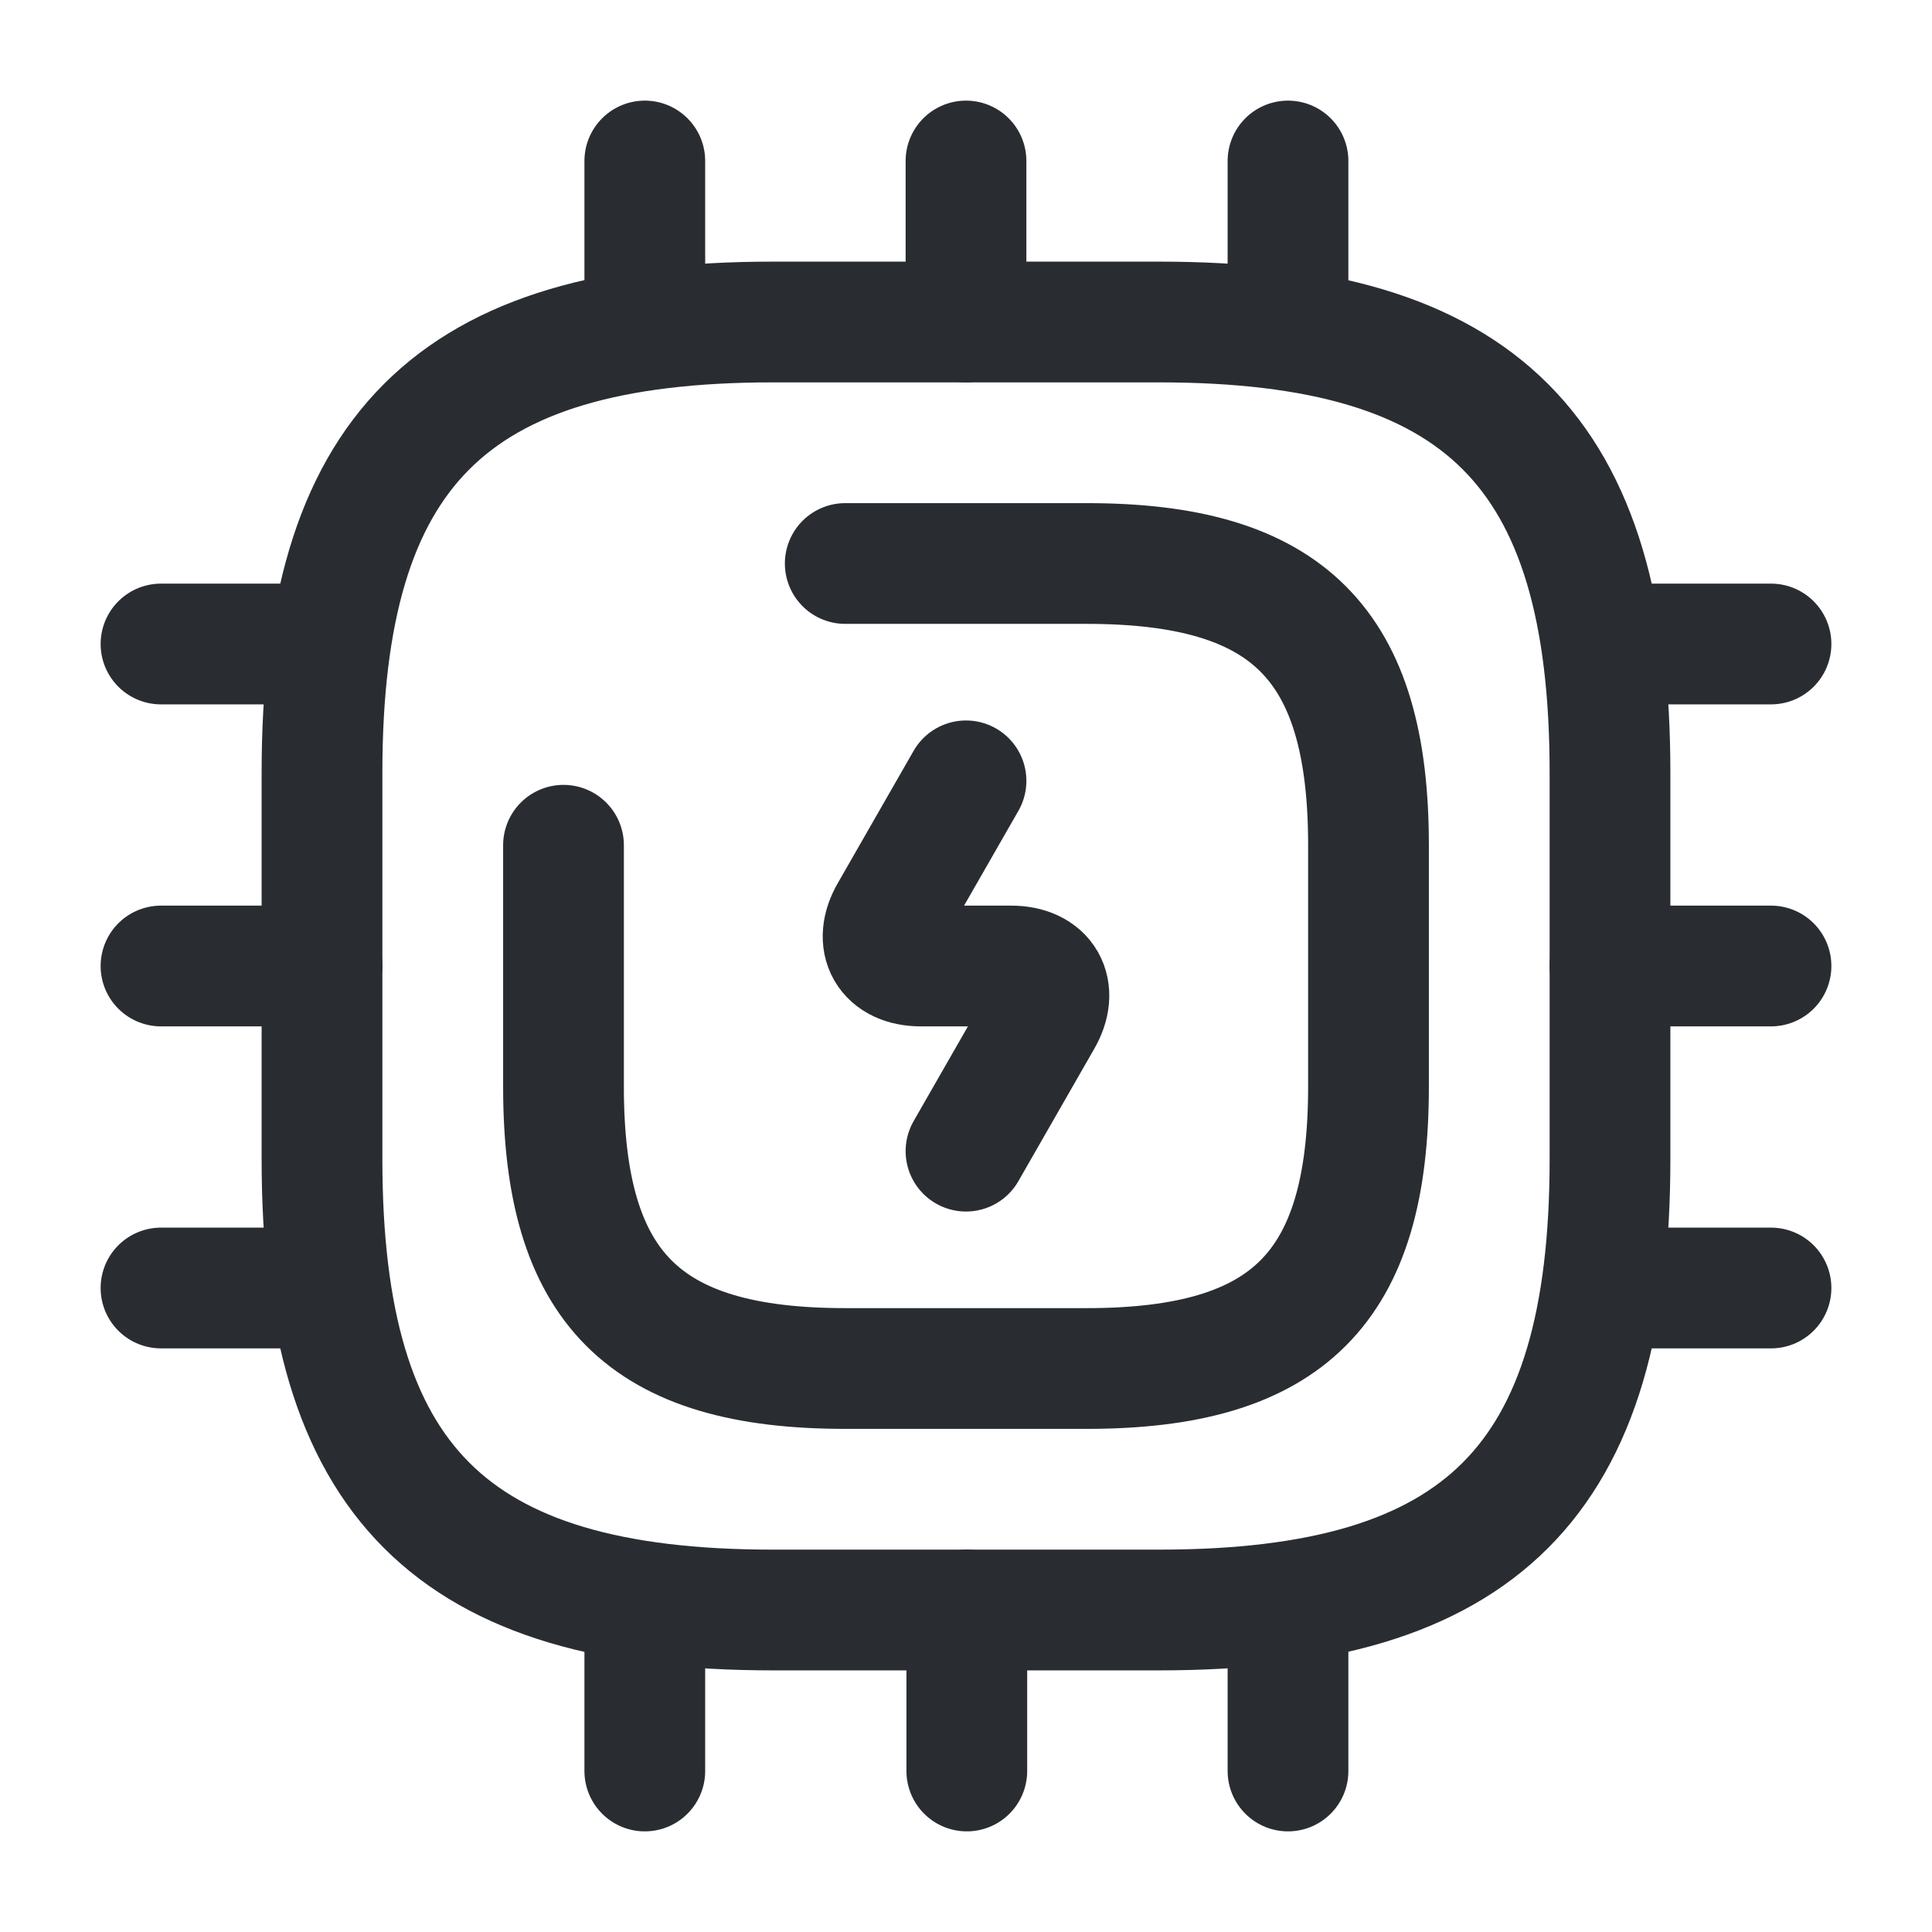 <svg width="24" height="24" fill="none" xmlns="http://www.w3.org/2000/svg"><path d="M9.6 20h4.8c4 0 5.6-1.6 5.6-5.6V9.6c0-4-1.6-5.6-5.6-5.6H9.6C5.6 4 4 5.6 4 9.6v4.8c0 4 1.6 5.6 5.6 5.6Z" stroke="#292D32" stroke-width="1.5" stroke-linecap="round" stroke-linejoin="round"/><path d="M7 10.5v3C7 16 8 17 10.5 17h3c2.5 0 3.5-1 3.5-3.5v-3C17 8 16 7 13.5 7h-3M8.01 4V2M12 4V2M16 4V2M20 8h2M20 12h2M20 16h2M16 20v2M12.01 20v2M8.01 20v2M2 8h2M2 12h2M2 16h2" stroke="#292D32" stroke-width="1.5" stroke-linecap="round" stroke-linejoin="round"/><path d="m12 9.7-.94 1.64c-.21.36-.04.66.38.66h1.12c.42 0 .59.3.38.66L12 14.3" stroke="#292D32" stroke-width="1.5" stroke-linecap="round" stroke-linejoin="round"/></svg>
